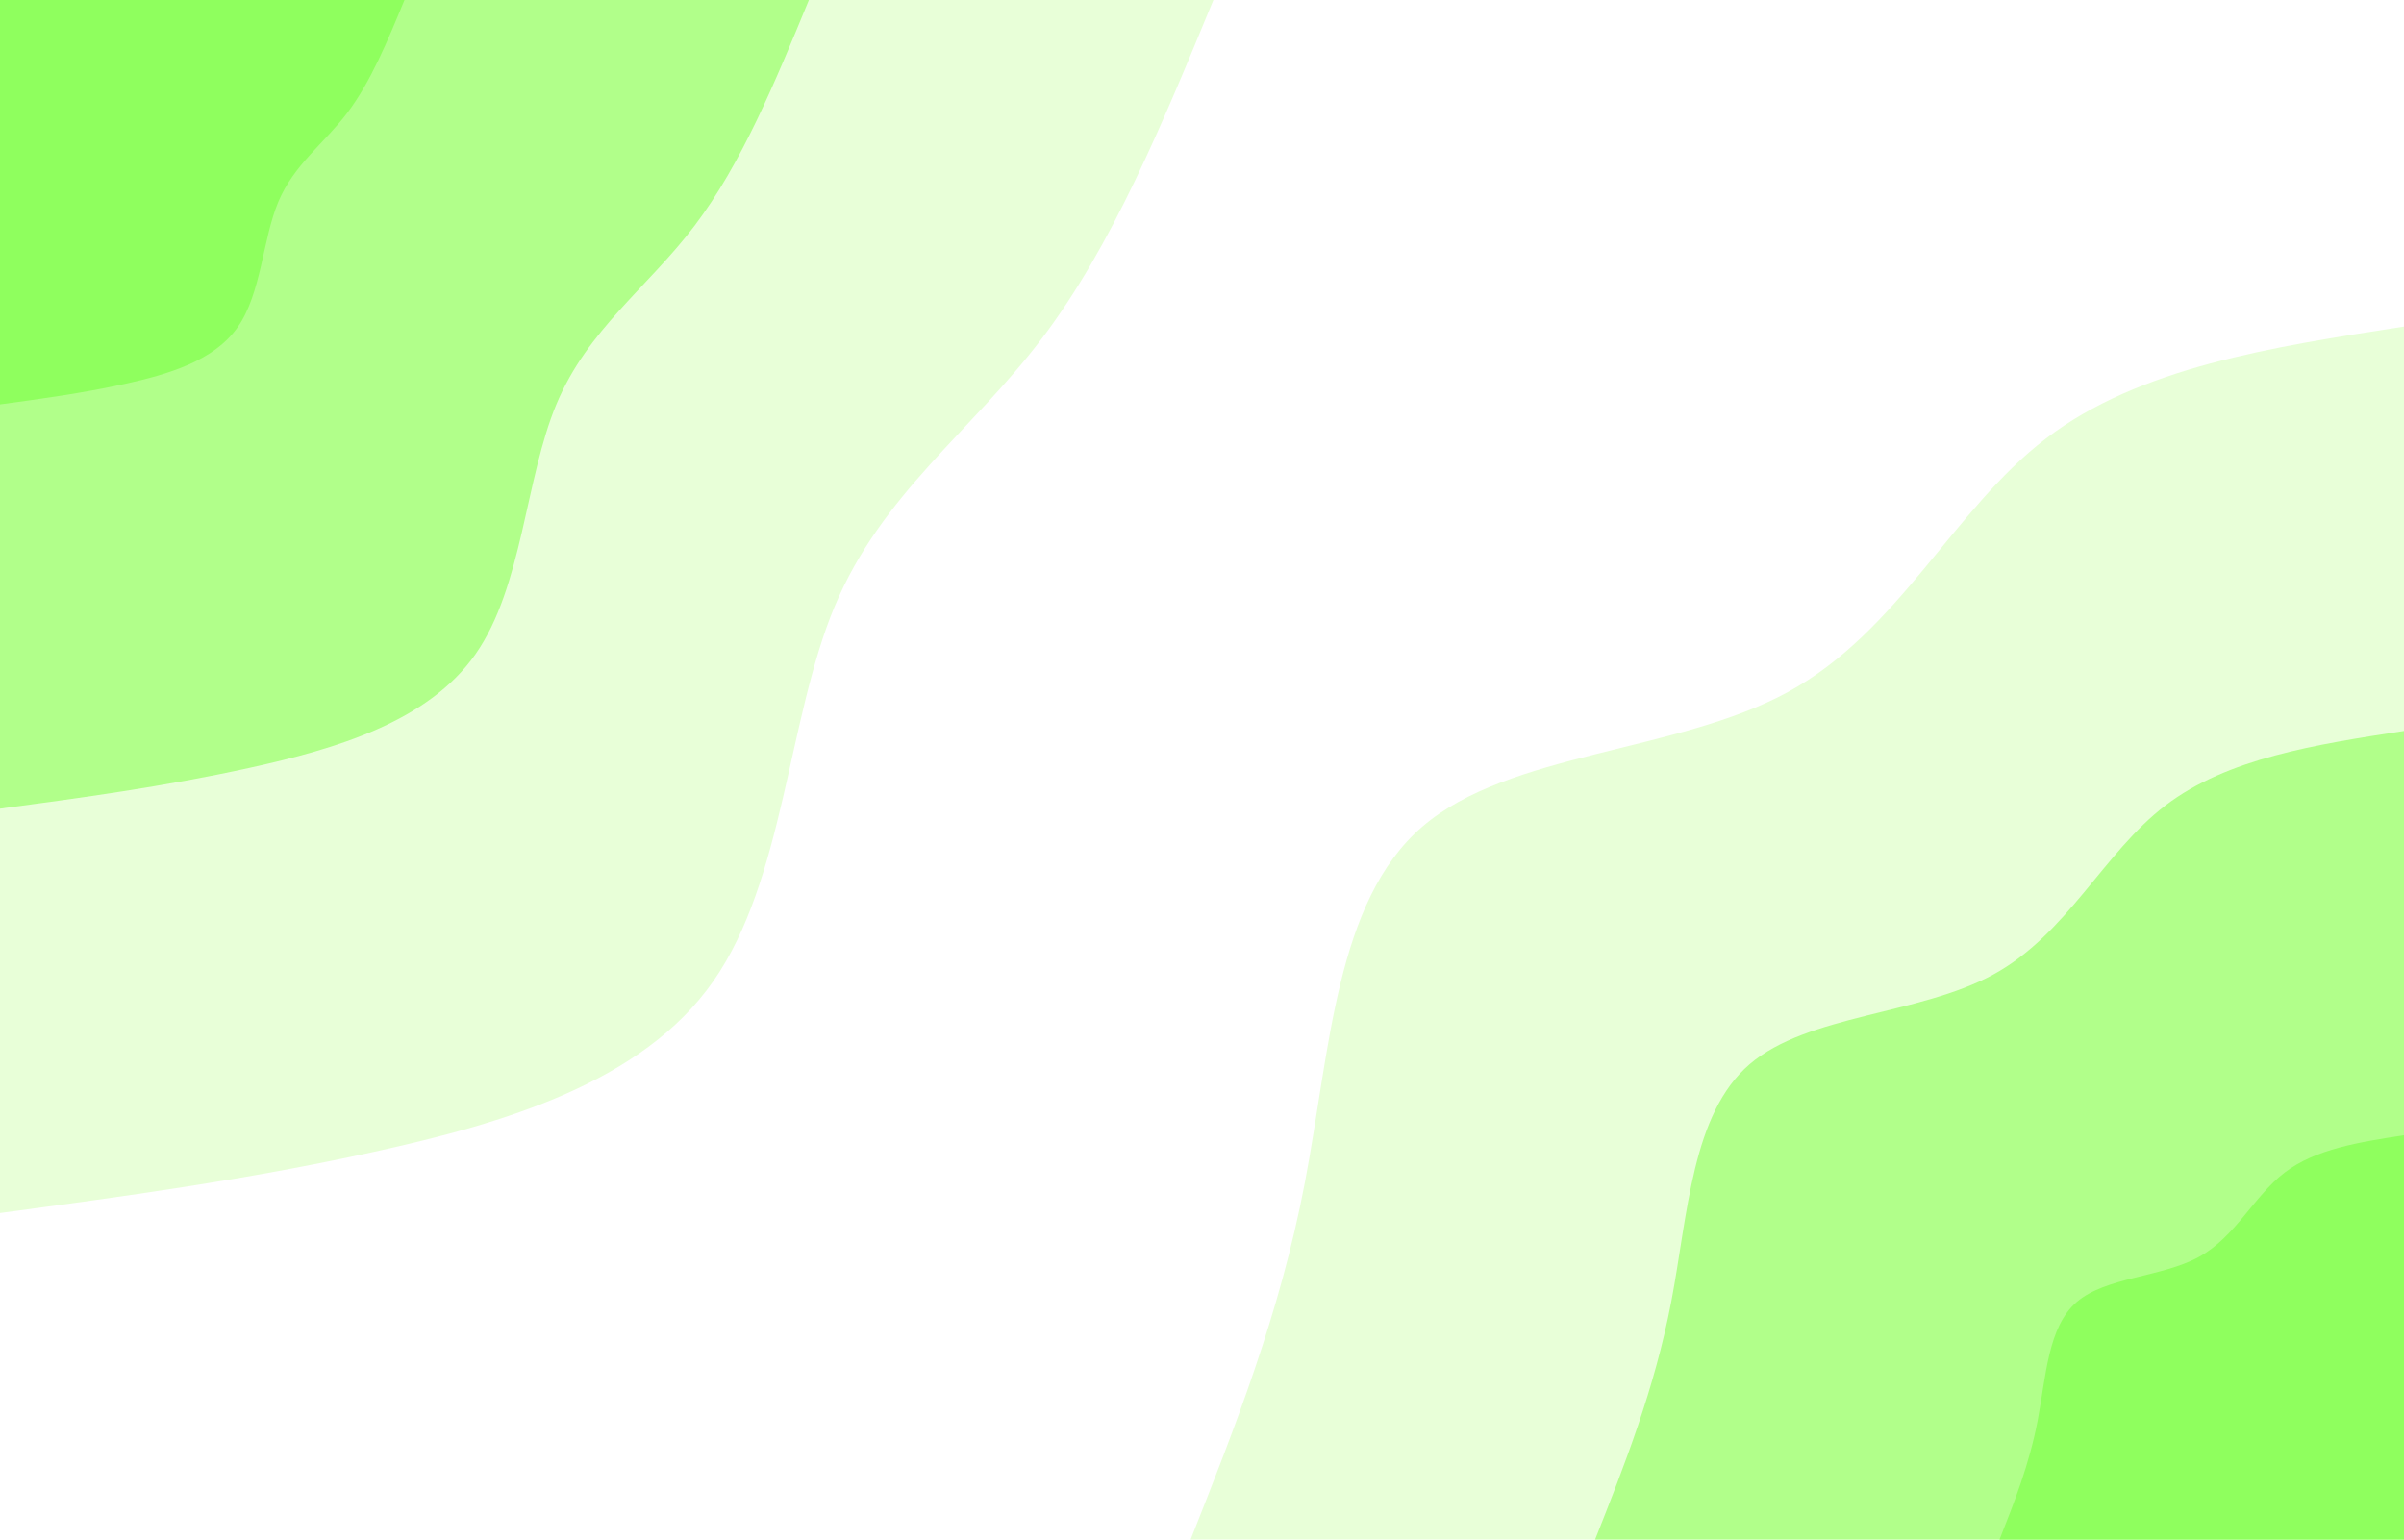 <svg id="visual" viewBox="0 0 3840 2460"  xmlns="http://www.w3.org/2000/svg" xmlns:xlink="http://www.w3.org/1999/xlink" version="1.1"><rect x="0" y="0" width="3840" height="2460" fill="#ffffff"></rect><defs><linearGradient id="grad1_0" x1="35.9%" y1="100%" x2="100%" y2="0%"><stop offset="18.78%" stop-color="#8fff5e" stop-opacity="1"></stop><stop offset="81.22%" stop-color="#8fff5e" stop-opacity="1"></stop></linearGradient></defs><defs><linearGradient id="grad1_1" x1="35.9%" y1="100%" x2="100%" y2="0%"><stop offset="18.78%" stop-color="#8fff5e" stop-opacity="1"></stop><stop offset="81.22%" stop-color="#ceffb2" stop-opacity="1"></stop></linearGradient></defs><defs><linearGradient id="grad1_2" x1="35.9%" y1="100%" x2="100%" y2="0%"><stop offset="18.78%" stop-color="#ffffff" stop-opacity="1"></stop><stop offset="81.22%" stop-color="#ceffb2" stop-opacity="1"></stop></linearGradient></defs><defs><linearGradient id="grad2_0" x1="0%" y1="100%" x2="64.1%" y2="0%"><stop offset="18.78%" stop-color="#8fff5e" stop-opacity="1"></stop><stop offset="81.22%" stop-color="#8fff5e" stop-opacity="1"></stop></linearGradient></defs><defs><linearGradient id="grad2_1" x1="0%" y1="100%" x2="64.1%" y2="0%"><stop offset="18.78%" stop-color="#ceffb2" stop-opacity="1"></stop><stop offset="81.22%" stop-color="#8fff5e" stop-opacity="1"></stop></linearGradient></defs><defs><linearGradient id="grad2_2" x1="0%" y1="100%" x2="64.1%" y2="0%"><stop offset="18.78%" stop-color="#ceffb2" stop-opacity="1"></stop><stop offset="81.22%" stop-color="#ffffff" stop-opacity="1"></stop></linearGradient></defs><g transform="translate(3840, 2460)"><path d="M-1938.2 0C-1867 -180.3 -1795.7 -360.5 -1755.7 -570.4C-1715.6 -780.4 -1706.6 -1020 -1568 -1139.2C-1429.4 -1258.5 -1161.2 -1257.5 -984 -1354.3C-806.7 -1451.1 -720.5 -1645.8 -571.7 -1759.5C-422.9 -1873.1 -211.4 -1905.6 0 -1938.2L0 0Z" fill="#e8ffd8"></path><path d="M-1292.1 0C-1244.6 -120.2 -1197.2 -240.3 -1170.4 -380.3C-1143.7 -520.2 -1137.7 -680 -1045.3 -759.5C-952.9 -839 -774.1 -838.3 -656 -902.9C-537.8 -967.4 -480.3 -1097.2 -381.1 -1173C-281.9 -1248.7 -141 -1270.4 0 -1292.1L0 0Z" fill="#b1ff8a"></path><path d="M-646.1 0C-622.3 -60.1 -598.6 -120.2 -585.2 -190.1C-571.9 -260.1 -568.9 -340 -522.7 -379.7C-476.5 -419.5 -387.1 -419.2 -328 -451.4C-268.9 -483.7 -240.2 -548.6 -190.6 -586.5C-141 -624.4 -70.5 -635.2 0 -646.1L0 0Z" fill="#8fff5e"></path></g><g transform="translate(0, 0)"><path d="M1938.2 0C1857.4 196.3 1776.7 392.5 1664.3 540.8C1552 689.1 1408.2 789.4 1333.3 968.7C1258.3 1148 1252.4 1406.3 1139.2 1568C1026.1 1729.7 805.7 1794.7 597.9 1840.3C390.2 1885.9 195.1 1912 0 1938.2L0 0Z" fill="#e8ffd8"></path><path d="M1292.1 0C1238.3 130.8 1184.4 261.7 1109.6 360.5C1034.7 459.4 938.8 526.2 888.8 645.8C838.9 765.3 834.9 937.6 759.5 1045.3C684 1153.1 537.1 1196.5 398.6 1226.9C260.1 1257.3 130.1 1274.7 0 1292.1L0 0Z" fill="#b1ff8a"></path><path d="M646.1 0C619.1 65.4 592.2 130.8 554.8 180.3C517.3 229.7 469.4 263.1 444.4 322.9C419.4 382.7 417.5 468.8 379.7 522.7C342 576.6 268.6 598.2 199.3 613.4C130.1 628.6 65 637.3 0 646.1L0 0Z" fill="#8fff5e"></path></g></svg>